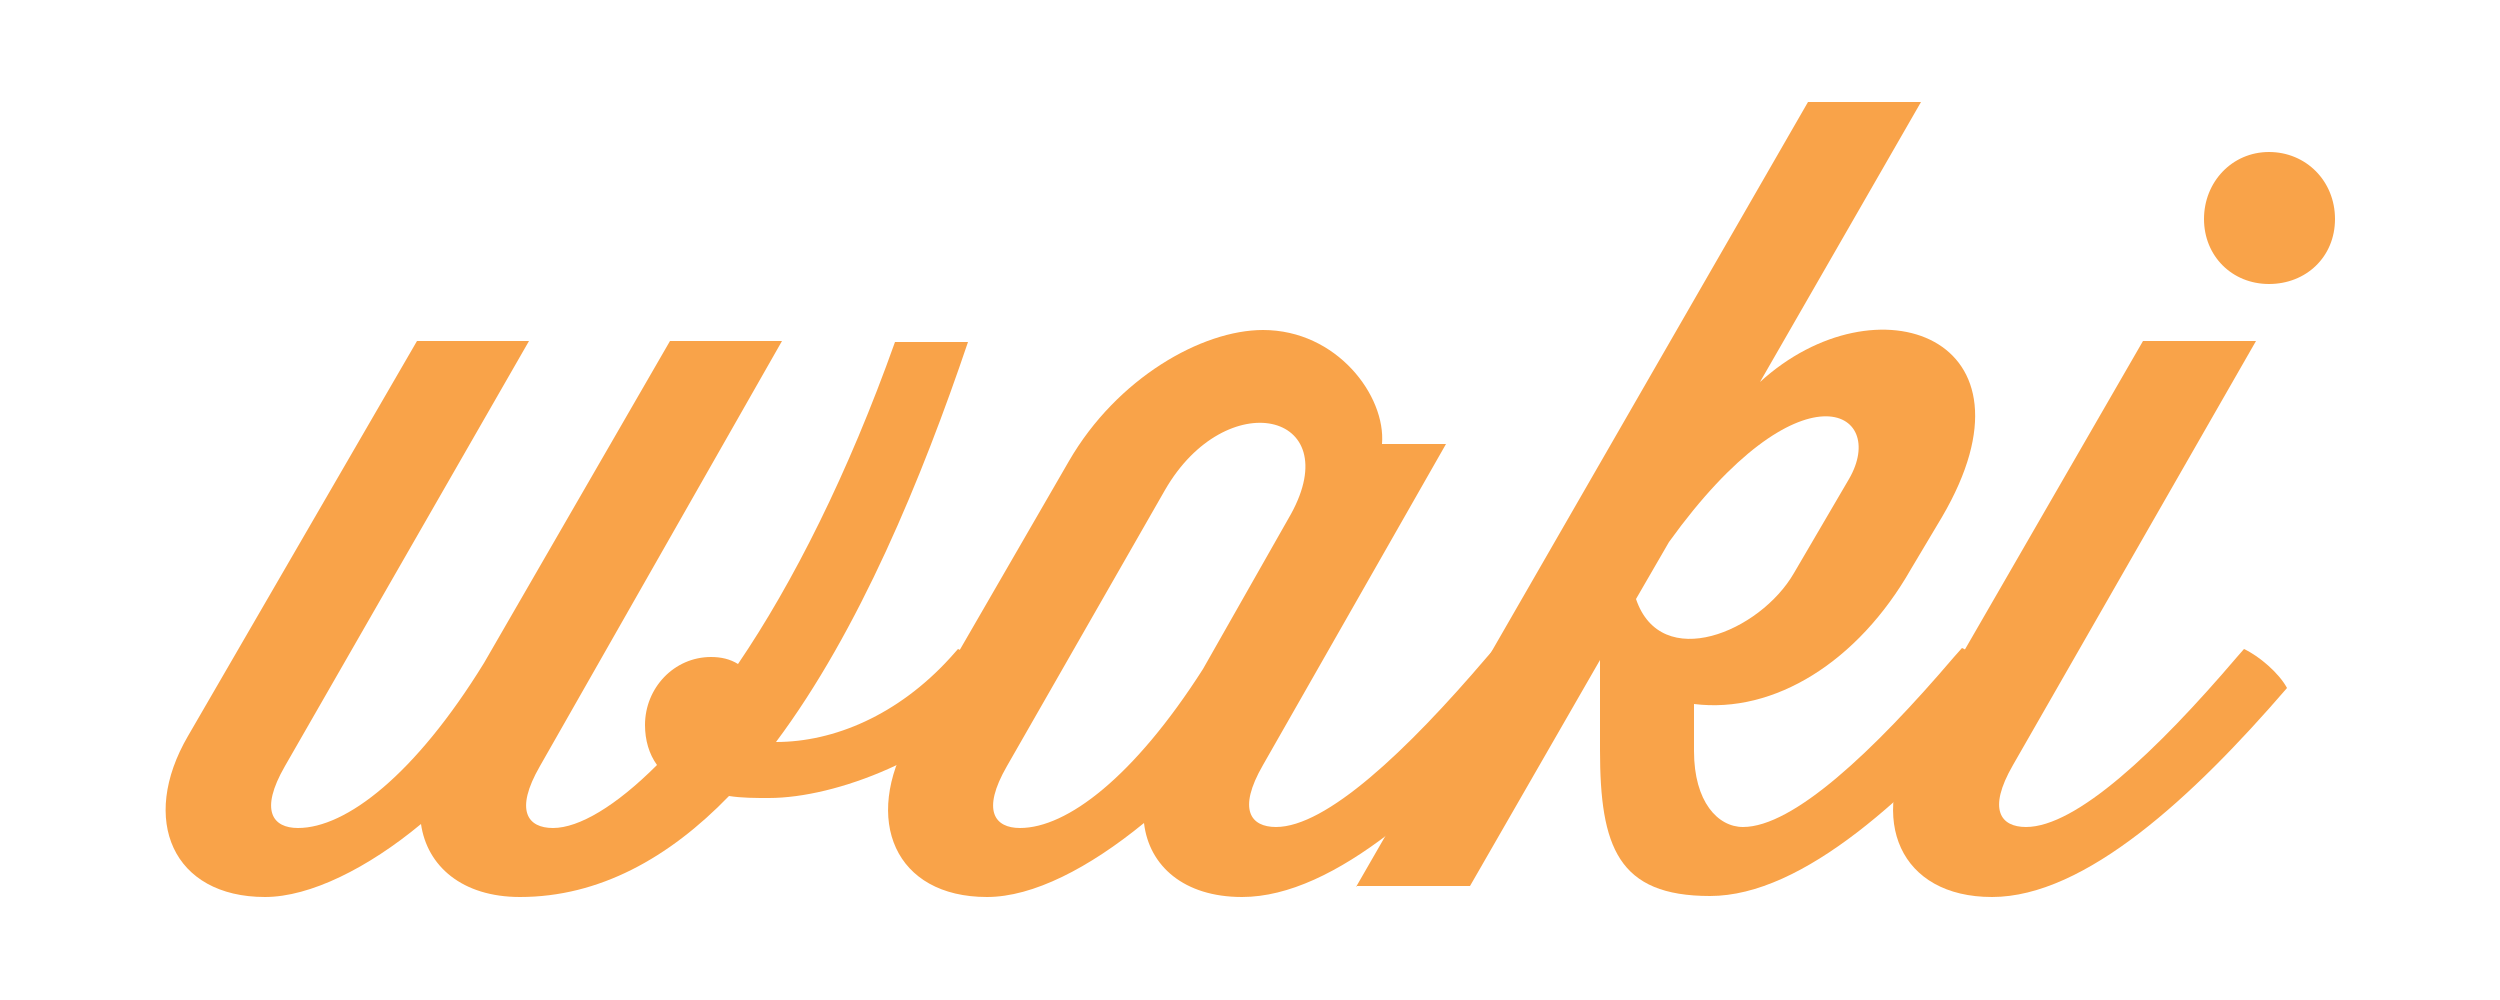 <svg xmlns="http://www.w3.org/2000/svg" xmlns:xlink="http://www.w3.org/1999/xlink" id="Layer_1" x="0" y="0" version="1.1" viewBox="0 0 250 100" xml:space="preserve" style="enable-background:new 0 0 250 100"><style type="text/css">.st0{fill:#f9a349}</style><g><path d="M71.1,65.7c1,0,1.9,0.2,2.7,0.7c5.5-8.1,11-19,15.7-32.2h7.3c-4.6,13.6-10.9,28.9-19.2,40 c5.8,0,12.2-2.7,17.4-8.4l0.8-0.9c1.5,0.7,3.5,2.4,4.3,3.9c-5.8,6.9-16.5,11-23.2,11c-1.4,0-2.7,0-4-0.2c-6,6.2-13,10.1-20.9,10.1 c-5.8,0-9.3-3.1-9.9-7.3c-5.3,4.4-11.1,7.3-15.6,7.3c-9.2,0-12.6-7.7-7.7-16.1l22.9-39.5h11.2L28.5,76.6c-2.6,4.5-1.2,6.2,1.3,6.2 c4.8,0,11.7-5.3,18.6-16.5l18.6-32.2h11.2L54,76.6c-2.6,4.5-1.2,6.2,1.3,6.2c2.6,0,6.3-2.2,10.4-6.3c-0.8-1.1-1.2-2.5-1.2-4 C64.5,68.8,67.4,65.7,71.1,65.7z" class="st0"/><path d="M149.4,64.9c1.5,0.7,3.5,2.4,4.3,3.9c-9.4,10.9-20.2,20.9-29.5,20.9c-5.8,0-9.3-3.1-9.8-7.4 c-5.5,4.5-11.1,7.4-15.7,7.4c-9.2,0-12.5-7.7-7.7-16.1l15.9-27.5c4.8-8.3,13.3-13.1,19.4-13.1c7.4,0,12.3,6.6,11.9,11.4h6.4 l-18.3,32.1c-2.6,4.5-1.2,6.2,1.3,6.2c5,0,13-7.5,21.1-17L149.4,64.9z M100.7,76.6c-2.6,4.5-1.2,6.2,1.3,6.2 c4.7,0,11.4-5.1,18.3-15.9l8.8-15.5c5.6-10.2-6.5-13-12.6-2.4L100.7,76.6z" class="st0"/><path d="M135.6,88.7l45.2-78.5h11.3l-16.1,28c11.6-10.6,28.8-4.6,18.2,13.5l-3.1,5.2c-5.3,9.3-13.7,14.5-21.7,13.5v4.7 c0,5.1,2.4,7.6,4.9,7.6c5,0,13-7.5,21.1-17l0.8-0.9c1.5,0.7,3.5,2.4,4.3,3.9c-9.4,10.9-20.2,20.9-29.5,20.9c-9.2,0-11-4.9-11-14.6 v-9l-13,22.6H135.6z M184.9,47.9c4-6.9-4.9-11.9-18,6.3l-3.3,5.7c2.5,7.4,12.4,3.3,15.8-2.6L184.9,47.9z" class="st0"/><path d="M224.4,64.9c1.5,0.7,3.5,2.4,4.3,3.9c-9.4,10.9-20.2,20.9-29.5,20.9c-9.2,0-12.5-7.7-7.7-16.1l22.8-39.5h11.3 l-24.3,42.4c-2.6,4.5-1.2,6.2,1.3,6.2c5,0,13-7.5,21.1-17L224.4,64.9z M226.9,15.2c3.7,0,6.6,2.9,6.6,6.7s-2.9,6.5-6.6,6.5 s-6.5-2.8-6.5-6.5S223.2,15.2,226.9,15.2z" class="st0"/></g></svg>